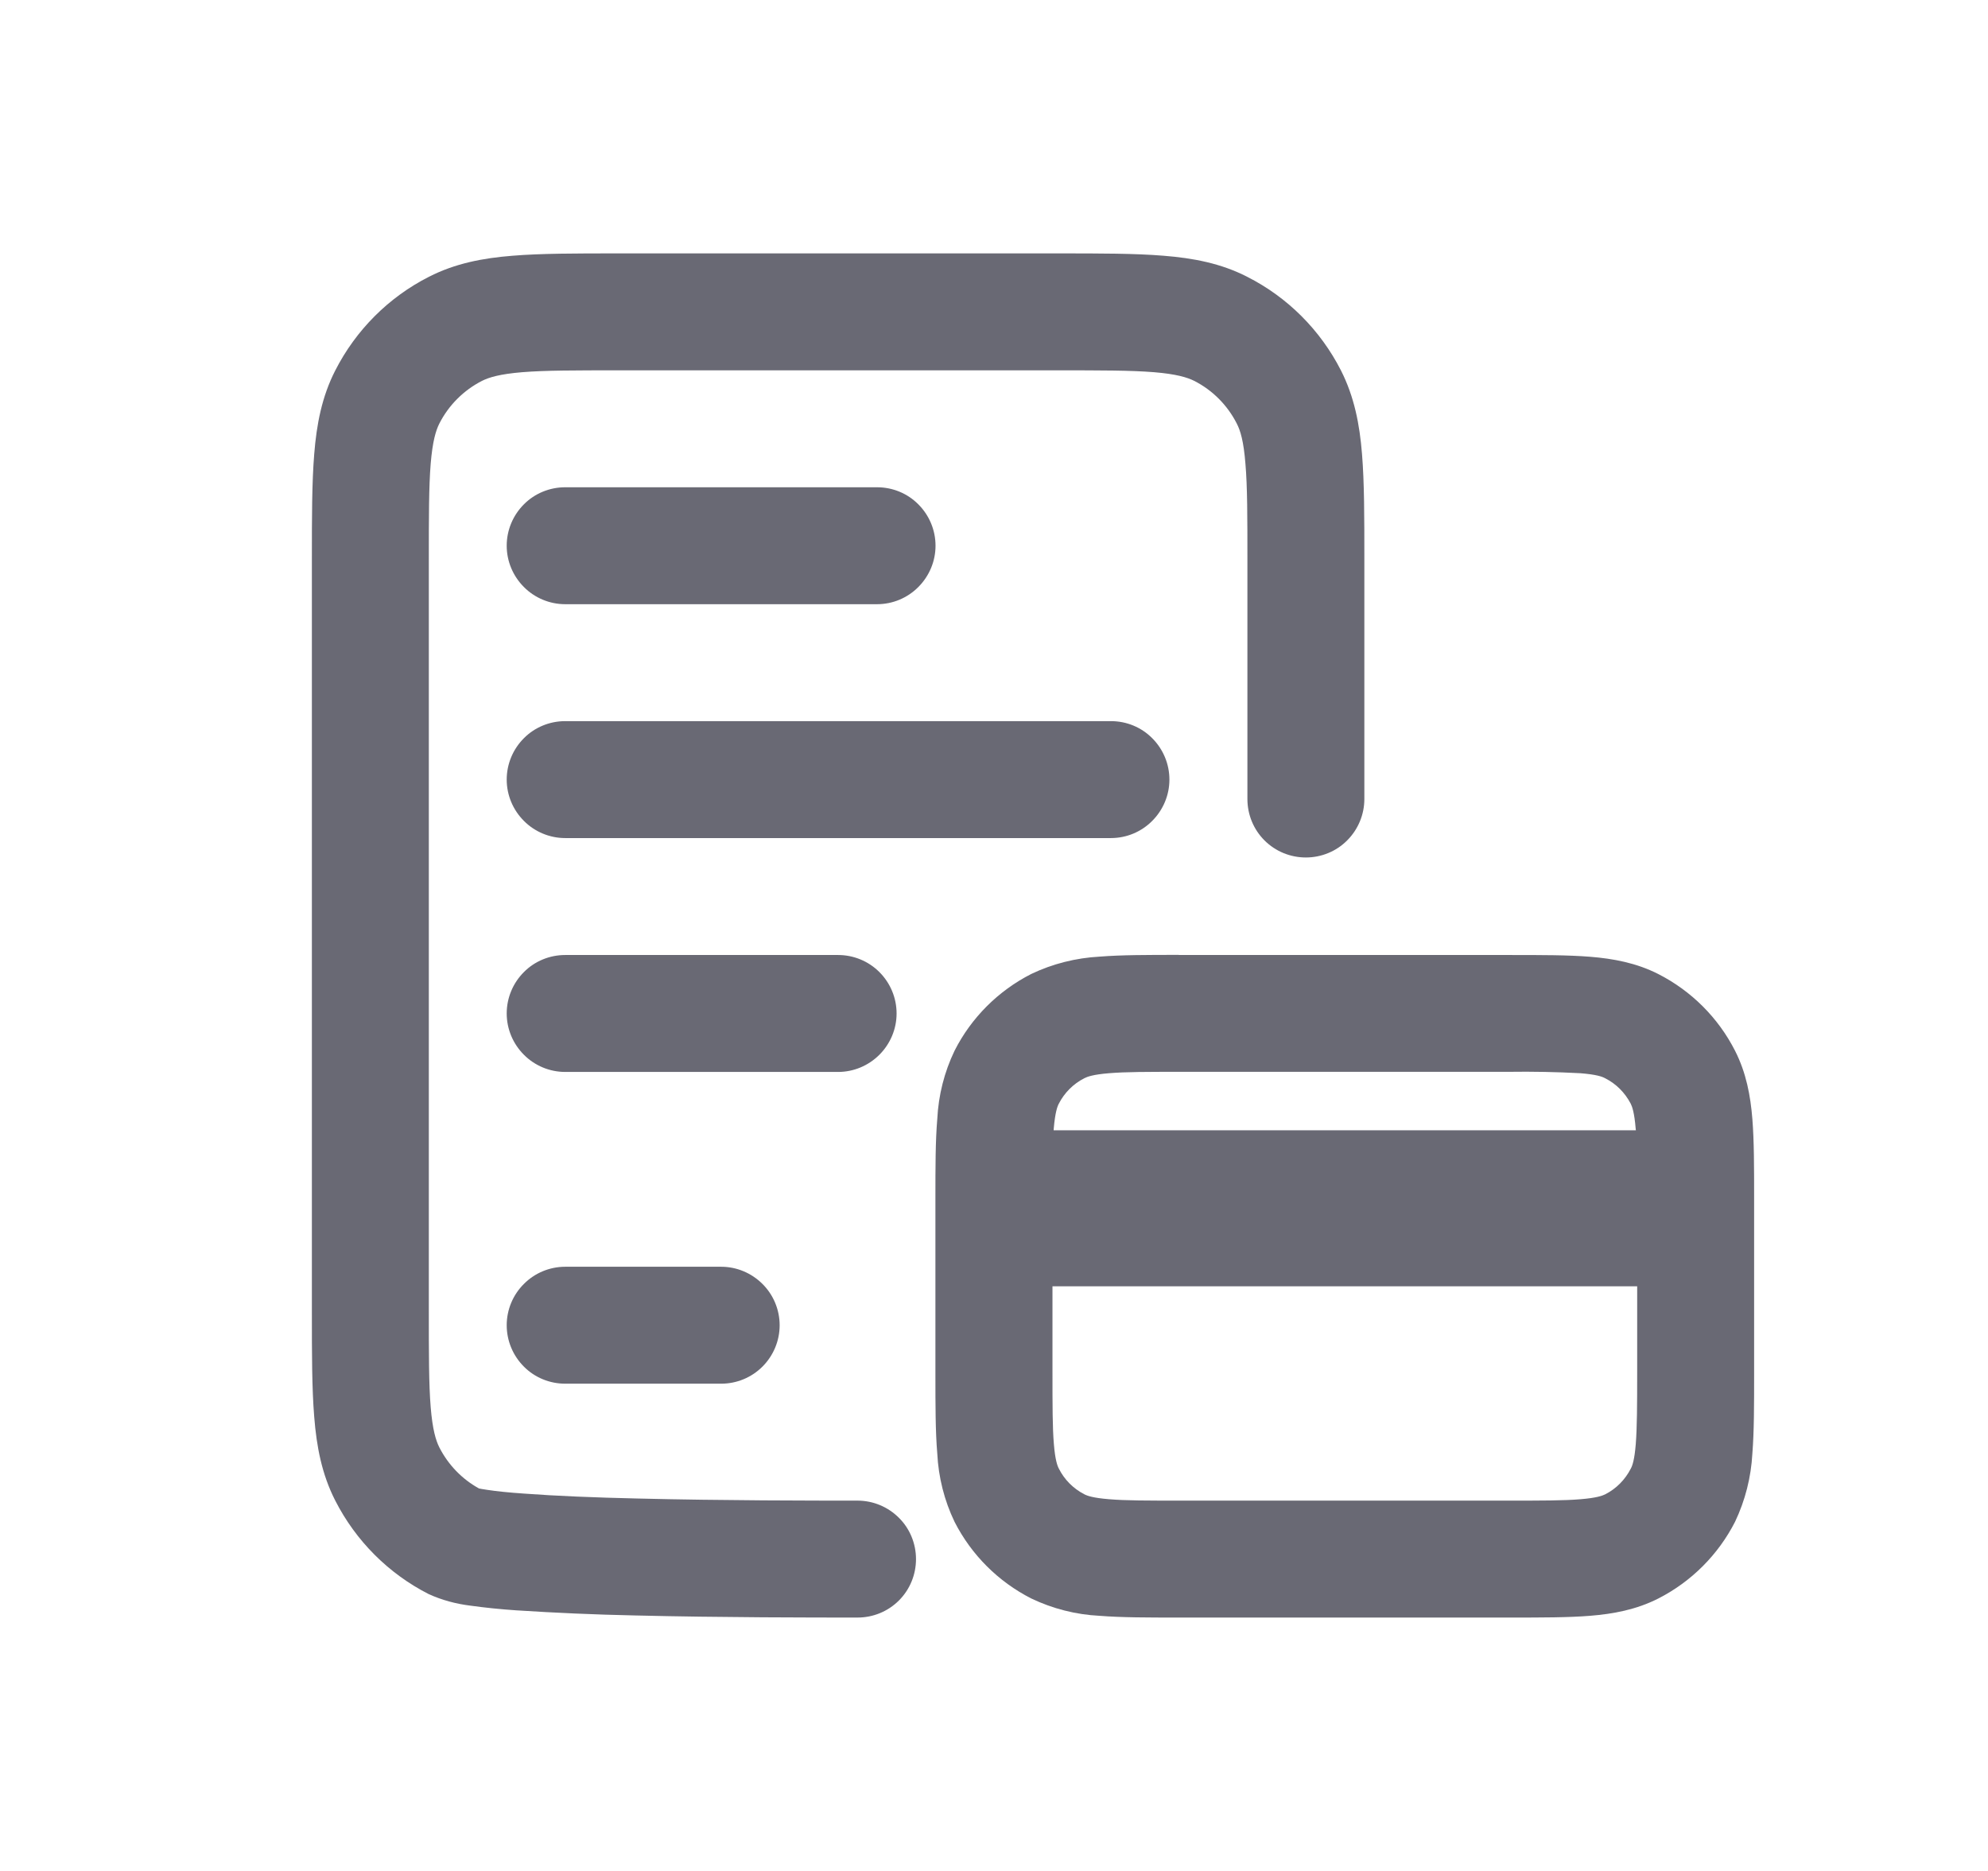 <svg width="17" height="16" viewBox="0 0 17 16" fill="none" xmlns="http://www.w3.org/2000/svg">
<path d="M5.28 2.167H9.053C9.41 2.167 9.707 2.167 9.95 2.187C10.203 2.207 10.441 2.252 10.665 2.367C11.011 2.542 11.291 2.823 11.467 3.168C11.581 3.393 11.627 3.63 11.647 3.883C11.667 4.127 11.667 4.423 11.667 4.78V6.833C11.667 6.966 11.614 7.093 11.52 7.187C11.427 7.281 11.299 7.333 11.167 7.333C11.034 7.333 10.907 7.281 10.813 7.187C10.719 7.093 10.667 6.966 10.667 6.833V4.8C10.667 4.419 10.667 4.162 10.65 3.965C10.635 3.773 10.607 3.682 10.576 3.622C10.496 3.465 10.369 3.337 10.212 3.257C10.151 3.227 10.06 3.199 9.869 3.183C9.671 3.167 9.415 3.167 9.033 3.167H5.3C4.919 3.167 4.662 3.167 4.465 3.183C4.273 3.199 4.182 3.227 4.122 3.257C3.965 3.337 3.837 3.465 3.757 3.622C3.727 3.682 3.699 3.773 3.683 3.965C3.667 4.162 3.667 4.418 3.667 4.8V11.2C3.667 11.581 3.667 11.838 3.683 12.035C3.699 12.227 3.727 12.318 3.757 12.378C3.833 12.527 3.951 12.649 4.096 12.729C4.107 12.731 4.13 12.736 4.167 12.741C4.245 12.753 4.35 12.764 4.484 12.773C4.749 12.793 5.091 12.807 5.453 12.815C6.177 12.833 6.96 12.833 7.333 12.833C7.466 12.833 7.593 12.886 7.687 12.98C7.781 13.073 7.833 13.201 7.833 13.333C7.833 13.466 7.781 13.593 7.687 13.687C7.593 13.781 7.466 13.833 7.333 13.833H7.332C6.959 13.833 6.165 13.833 5.429 13.815C5.089 13.808 4.75 13.793 4.411 13.771C4.28 13.762 4.15 13.749 4.021 13.731C3.899 13.716 3.78 13.684 3.667 13.633C3.323 13.458 3.043 13.178 2.867 12.833C2.752 12.608 2.707 12.371 2.687 12.117C2.667 11.874 2.667 11.577 2.667 11.221V4.78C2.667 4.423 2.667 4.127 2.687 3.883C2.707 3.63 2.752 3.393 2.867 3.168C3.043 2.823 3.323 2.542 3.668 2.367C3.893 2.252 4.13 2.207 4.383 2.187C4.627 2.167 4.923 2.167 5.28 2.167Z" fill="#696974"/>
<path d="M10.081 8.167H12.919C13.183 8.167 13.41 8.167 13.597 8.182C13.795 8.198 13.992 8.234 14.181 8.33C14.463 8.474 14.693 8.703 14.837 8.986C14.933 9.175 14.969 9.371 14.985 9.569C15 9.756 15 9.984 15 10.247V11.753C15 12.016 15 12.243 14.985 12.431C14.974 12.633 14.924 12.831 14.837 13.014C14.693 13.296 14.463 13.526 14.181 13.67C13.992 13.766 13.795 13.802 13.597 13.818C13.411 13.833 13.183 13.833 12.919 13.833H10.08C9.817 13.833 9.589 13.833 9.402 13.818C9.2 13.808 9.001 13.757 8.819 13.67C8.536 13.526 8.307 13.297 8.163 13.015C8.075 12.832 8.025 12.633 8.015 12.431C7.999 12.244 7.999 12.016 7.999 11.753V10.247C7.999 9.983 7.999 9.756 8.015 9.569C8.025 9.366 8.075 9.168 8.163 8.985C8.306 8.703 8.536 8.473 8.819 8.329C9.001 8.242 9.2 8.192 9.402 8.181C9.589 8.166 9.817 8.166 10.08 8.166M9.483 9.178C9.347 9.189 9.297 9.208 9.272 9.221C9.178 9.269 9.102 9.345 9.054 9.439C9.041 9.464 9.023 9.514 9.011 9.65L9.01 9.666H13.989L13.987 9.65C13.976 9.514 13.957 9.463 13.945 9.439C13.896 9.345 13.82 9.268 13.726 9.221C13.701 9.207 13.651 9.189 13.515 9.178C13.31 9.167 13.105 9.163 12.899 9.166H10.099C9.811 9.166 9.625 9.166 9.483 9.178ZM14 11H9V11.733C9 12.021 9 12.208 9.012 12.349C9.023 12.485 9.042 12.536 9.055 12.56C9.102 12.654 9.179 12.731 9.273 12.779C9.298 12.792 9.348 12.81 9.484 12.821C9.625 12.833 9.812 12.833 10.1 12.833H12.9C13.188 12.833 13.375 12.833 13.516 12.821C13.652 12.81 13.703 12.791 13.727 12.779C13.821 12.731 13.897 12.654 13.945 12.56C13.959 12.535 13.977 12.485 13.988 12.349C13.999 12.208 14 12.021 14 11.733V11ZM4.833 4.167C4.701 4.167 4.573 4.219 4.48 4.313C4.386 4.407 4.333 4.534 4.333 4.667C4.333 4.799 4.386 4.926 4.48 5.02C4.573 5.114 4.701 5.167 4.833 5.167H7.5C7.633 5.167 7.76 5.114 7.853 5.02C7.947 4.926 8 4.799 8 4.667C8 4.534 7.947 4.407 7.853 4.313C7.76 4.219 7.633 4.167 7.5 4.167H4.833ZM4.333 6.667C4.333 6.534 4.386 6.407 4.48 6.313C4.573 6.219 4.701 6.167 4.833 6.167H9.5C9.633 6.167 9.76 6.219 9.853 6.313C9.947 6.407 10 6.534 10 6.667C10 6.799 9.947 6.926 9.853 7.02C9.76 7.114 9.633 7.167 9.5 7.167H4.833C4.701 7.167 4.573 7.114 4.48 7.02C4.386 6.926 4.333 6.799 4.333 6.667ZM4.833 8.167C4.701 8.167 4.573 8.219 4.48 8.313C4.386 8.407 4.333 8.534 4.333 8.667C4.333 8.799 4.386 8.926 4.48 9.02C4.573 9.114 4.701 9.167 4.833 9.167H7.167C7.299 9.167 7.426 9.114 7.52 9.02C7.614 8.926 7.667 8.799 7.667 8.667C7.667 8.534 7.614 8.407 7.52 8.313C7.426 8.219 7.299 8.167 7.167 8.167H4.833ZM4.333 11.333C4.333 11.201 4.386 11.073 4.48 10.98C4.573 10.886 4.701 10.833 4.833 10.833H6.167C6.299 10.833 6.426 10.886 6.52 10.98C6.614 11.073 6.667 11.201 6.667 11.333C6.667 11.466 6.614 11.593 6.52 11.687C6.426 11.781 6.299 11.833 6.167 11.833H4.833C4.701 11.833 4.573 11.781 4.48 11.687C4.386 11.593 4.333 11.466 4.333 11.333Z" fill="#696974"/>
</svg>
